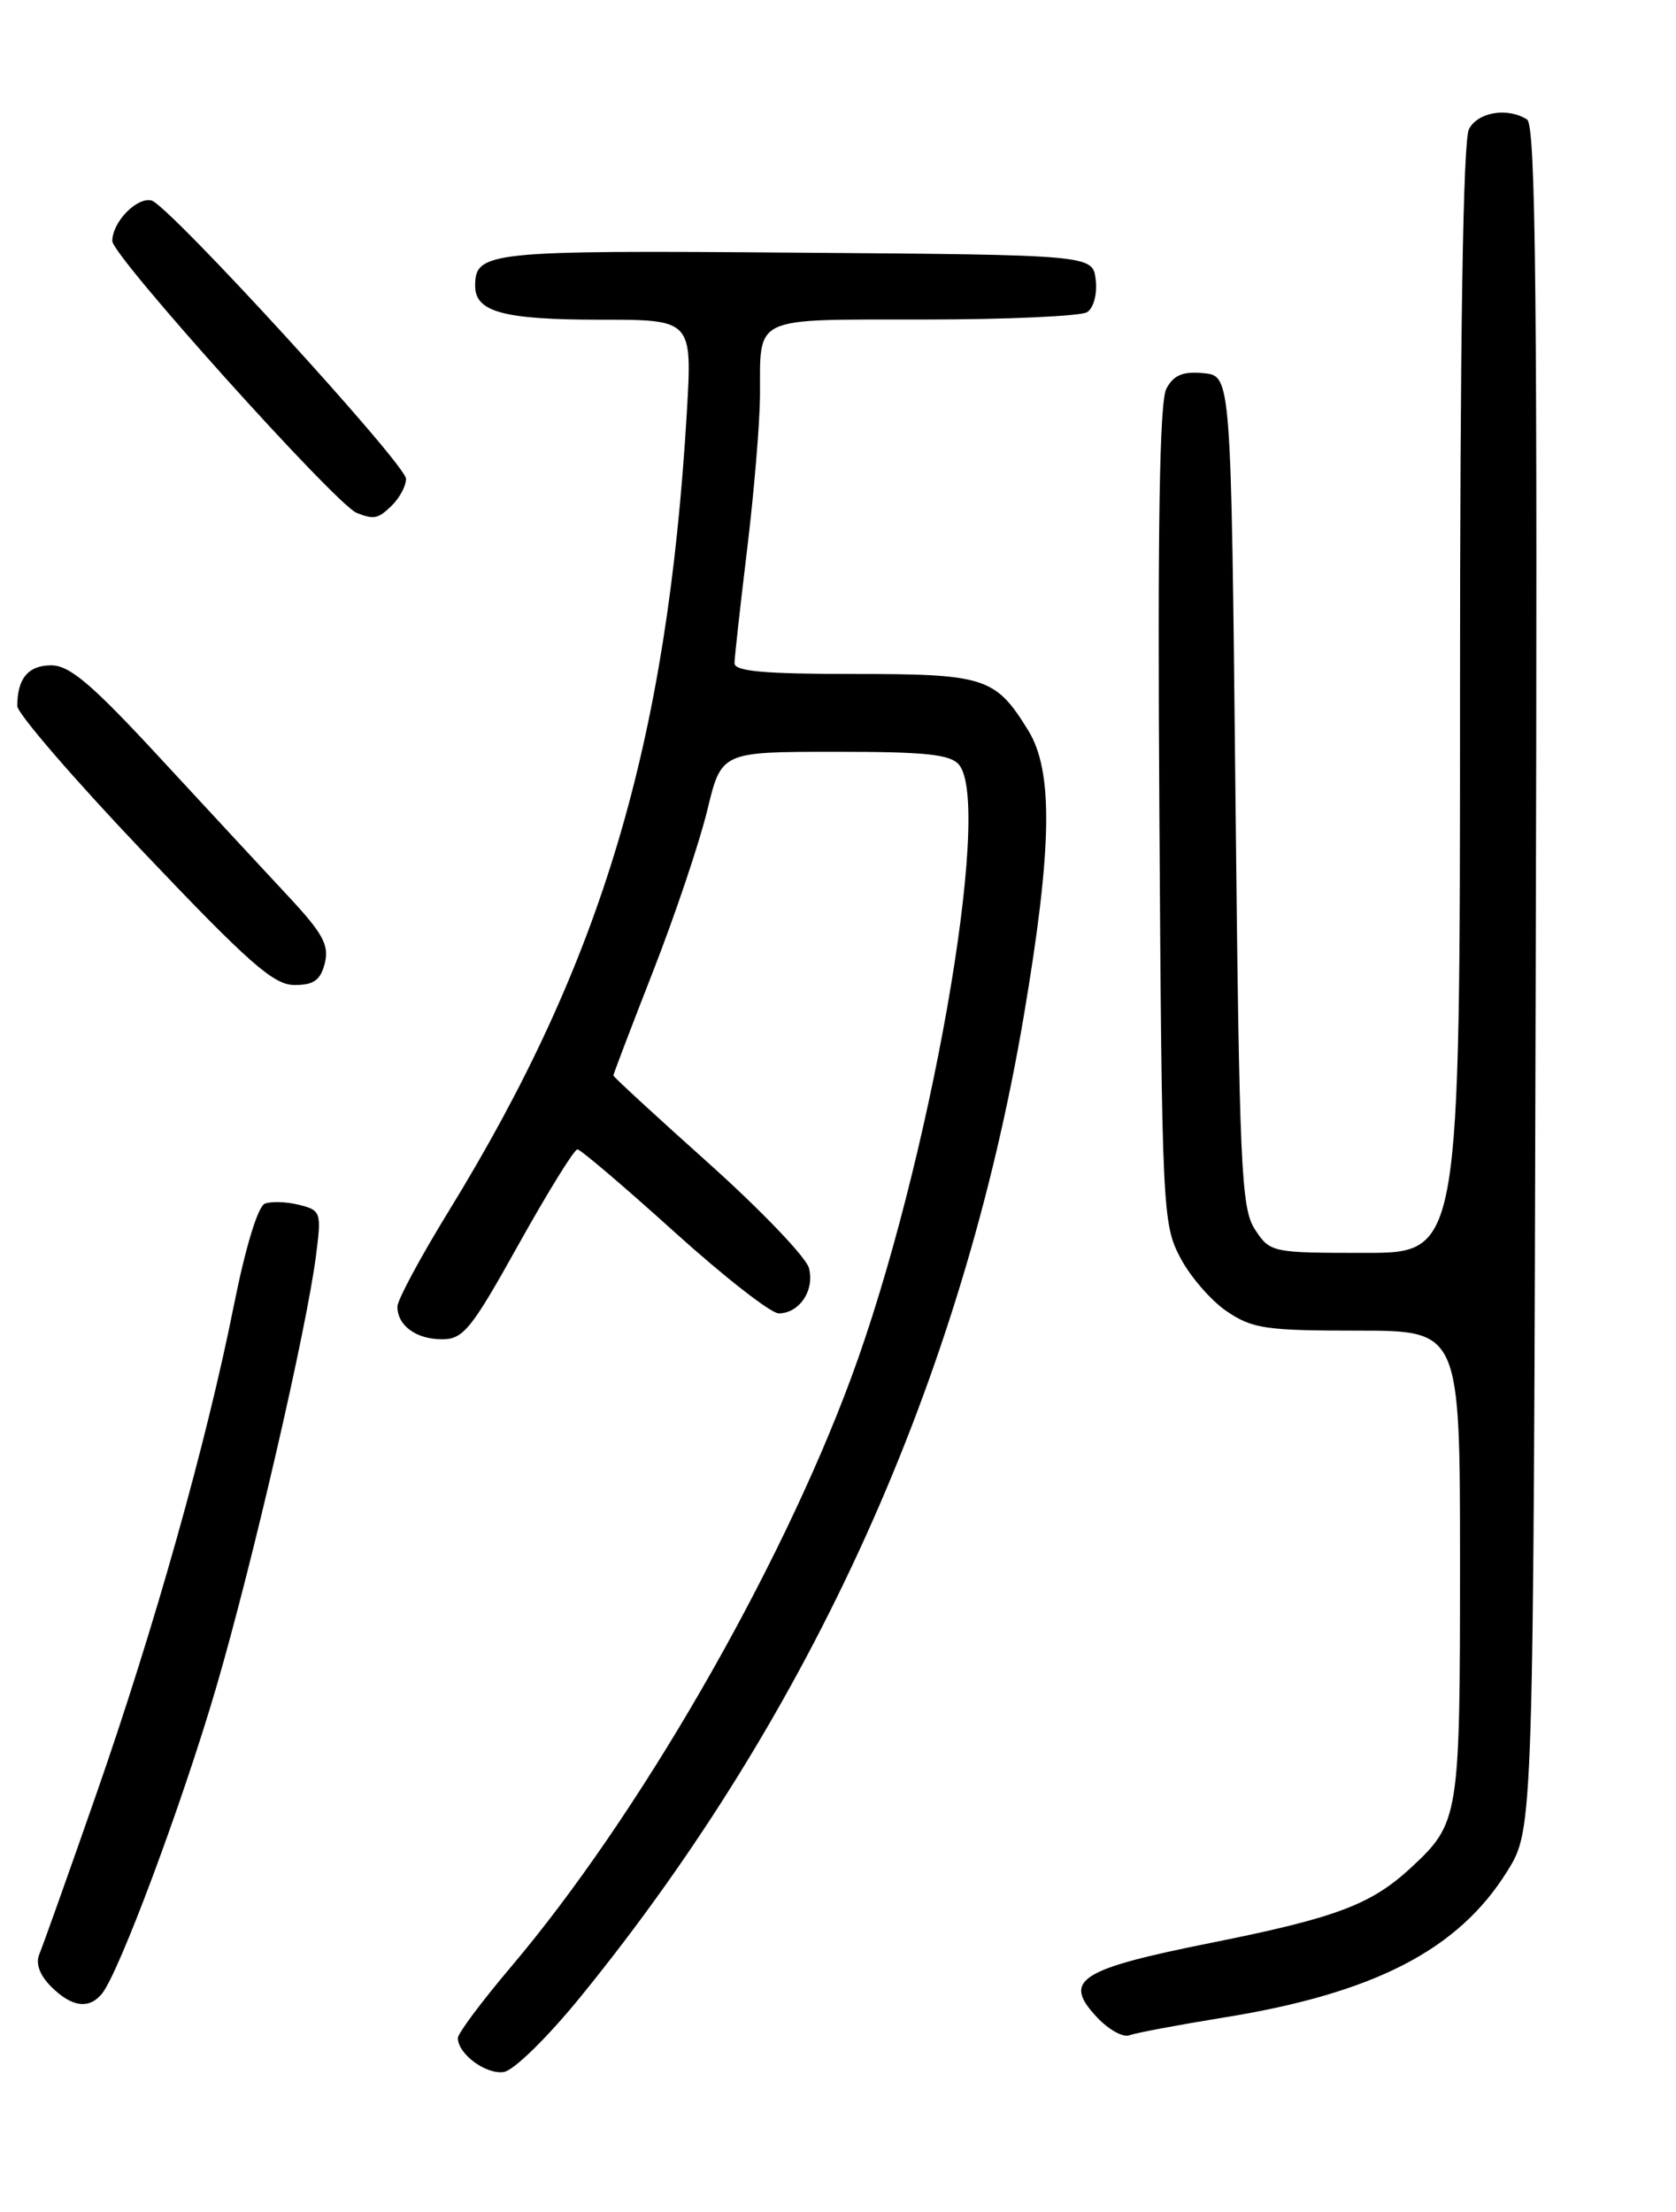 <?xml version="1.0" encoding="UTF-8" standalone="no"?>
<!DOCTYPE svg PUBLIC "-//W3C//DTD SVG 1.1//EN" "http://www.w3.org/Graphics/SVG/1.1/DTD/svg11.dtd" >
<svg xmlns="http://www.w3.org/2000/svg" xmlns:xlink="http://www.w3.org/1999/xlink" version="1.1" viewBox="0 0 194 256">
 <g >
 <path fill="currentColor"
d=" M 67.28 231.00 C 93.97 198.17 111.38 159.63 118.51 117.56 C 121.80 98.12 121.94 89.25 119.01 84.52 C 115.22 78.38 114.04 78.00 98.78 78.00 C 88.41 78.00 85.01 77.69 85.02 76.75 C 85.03 76.06 85.69 70.10 86.49 63.50 C 87.29 56.90 87.95 48.95 87.97 45.83 C 88.02 36.45 86.83 37.00 106.86 36.98 C 116.56 36.98 125.10 36.59 125.83 36.13 C 126.59 35.65 127.02 34.03 126.83 32.39 C 126.50 29.50 126.50 29.50 92.12 29.24 C 56.46 28.96 55.00 29.11 55.00 33.09 C 55.00 36.11 58.29 37.00 69.50 37.00 C 80.13 37.00 80.13 37.00 79.50 47.75 C 77.23 86.01 69.69 111.28 51.94 140.17 C 48.67 145.49 46.00 150.46 46.00 151.22 C 46.00 153.41 48.17 155.00 51.16 155.00 C 53.63 155.00 54.55 153.86 60.04 144.00 C 63.42 137.95 66.47 133.01 66.84 133.02 C 67.20 133.03 72.22 137.30 78.00 142.52 C 83.77 147.73 89.23 152.00 90.13 152.00 C 92.53 152.00 94.31 149.35 93.64 146.76 C 93.32 145.52 88.09 140.06 82.03 134.63 C 75.96 129.20 71.00 124.63 71.00 124.47 C 71.00 124.30 73.08 118.85 75.62 112.35 C 78.16 105.85 80.97 97.49 81.87 93.77 C 83.50 87.01 83.50 87.01 96.63 87.01 C 107.12 87.00 110.01 87.30 111.01 88.51 C 114.95 93.25 107.59 135.00 98.50 159.52 C 90.14 182.08 73.79 210.37 59.10 227.69 C 55.75 231.65 53.00 235.33 53.00 235.87 C 53.00 237.71 56.24 240.11 58.31 239.80 C 59.47 239.63 63.38 235.80 67.28 231.00 Z  M 141.57 233.51 C 159.09 230.69 168.84 225.66 174.50 216.51 C 177.50 211.66 177.50 211.66 177.76 113.15 C 177.98 34.60 177.77 14.47 176.76 13.83 C 174.50 12.40 171.09 12.96 170.04 14.93 C 169.35 16.21 169.00 38.68 169.00 80.93 C 169.00 145.00 169.00 145.00 158.02 145.00 C 147.20 145.00 147.02 144.96 145.27 142.30 C 143.66 139.83 143.46 135.35 143.00 91.55 C 142.50 43.50 142.50 43.50 139.32 43.19 C 136.92 42.96 135.86 43.40 135.01 44.98 C 134.22 46.46 133.98 60.81 134.20 94.28 C 134.49 139.90 134.57 141.64 136.59 145.50 C 137.73 147.70 140.16 150.51 141.98 151.75 C 144.96 153.77 146.50 154.00 157.15 154.00 C 169.00 154.00 169.00 154.00 169.00 181.05 C 169.00 210.35 168.90 210.97 163.34 216.14 C 158.73 220.42 154.66 221.95 140.29 224.83 C 124.85 227.92 122.93 229.17 126.99 233.48 C 128.32 234.90 130.00 235.83 130.72 235.55 C 131.45 235.28 136.33 234.36 141.57 233.51 Z  M 11.79 230.75 C 13.76 228.37 21.13 208.63 25.04 195.24 C 29.24 180.86 35.48 153.87 36.58 145.30 C 37.22 140.29 37.15 140.08 34.62 139.44 C 33.18 139.08 31.40 139.02 30.66 139.30 C 29.86 139.61 28.43 144.29 27.09 150.98 C 23.92 166.90 17.90 188.29 11.12 207.72 C 7.90 216.95 4.94 225.25 4.55 226.17 C 4.10 227.25 4.59 228.59 5.92 229.92 C 8.29 232.29 10.29 232.57 11.79 230.75 Z  M 37.60 111.47 C 38.12 109.39 37.37 108.01 33.36 103.72 C 30.68 100.85 24.02 93.66 18.55 87.75 C 10.64 79.19 8.07 77.00 5.92 77.00 C 3.27 77.00 2.00 78.53 2.00 81.71 C 2.00 82.56 8.57 90.18 16.61 98.63 C 28.84 111.50 31.68 114.00 34.09 114.00 C 36.33 114.00 37.10 113.44 37.60 111.47 Z  M 45.43 58.43 C 46.29 57.56 47.00 56.21 47.00 55.42 C 47.00 53.75 19.46 23.65 17.53 23.20 C 15.81 22.80 13.00 25.71 13.00 27.90 C 13.00 29.62 38.85 58.36 41.27 59.35 C 43.31 60.17 43.79 60.06 45.43 58.43 Z "/>
</g>
</svg>